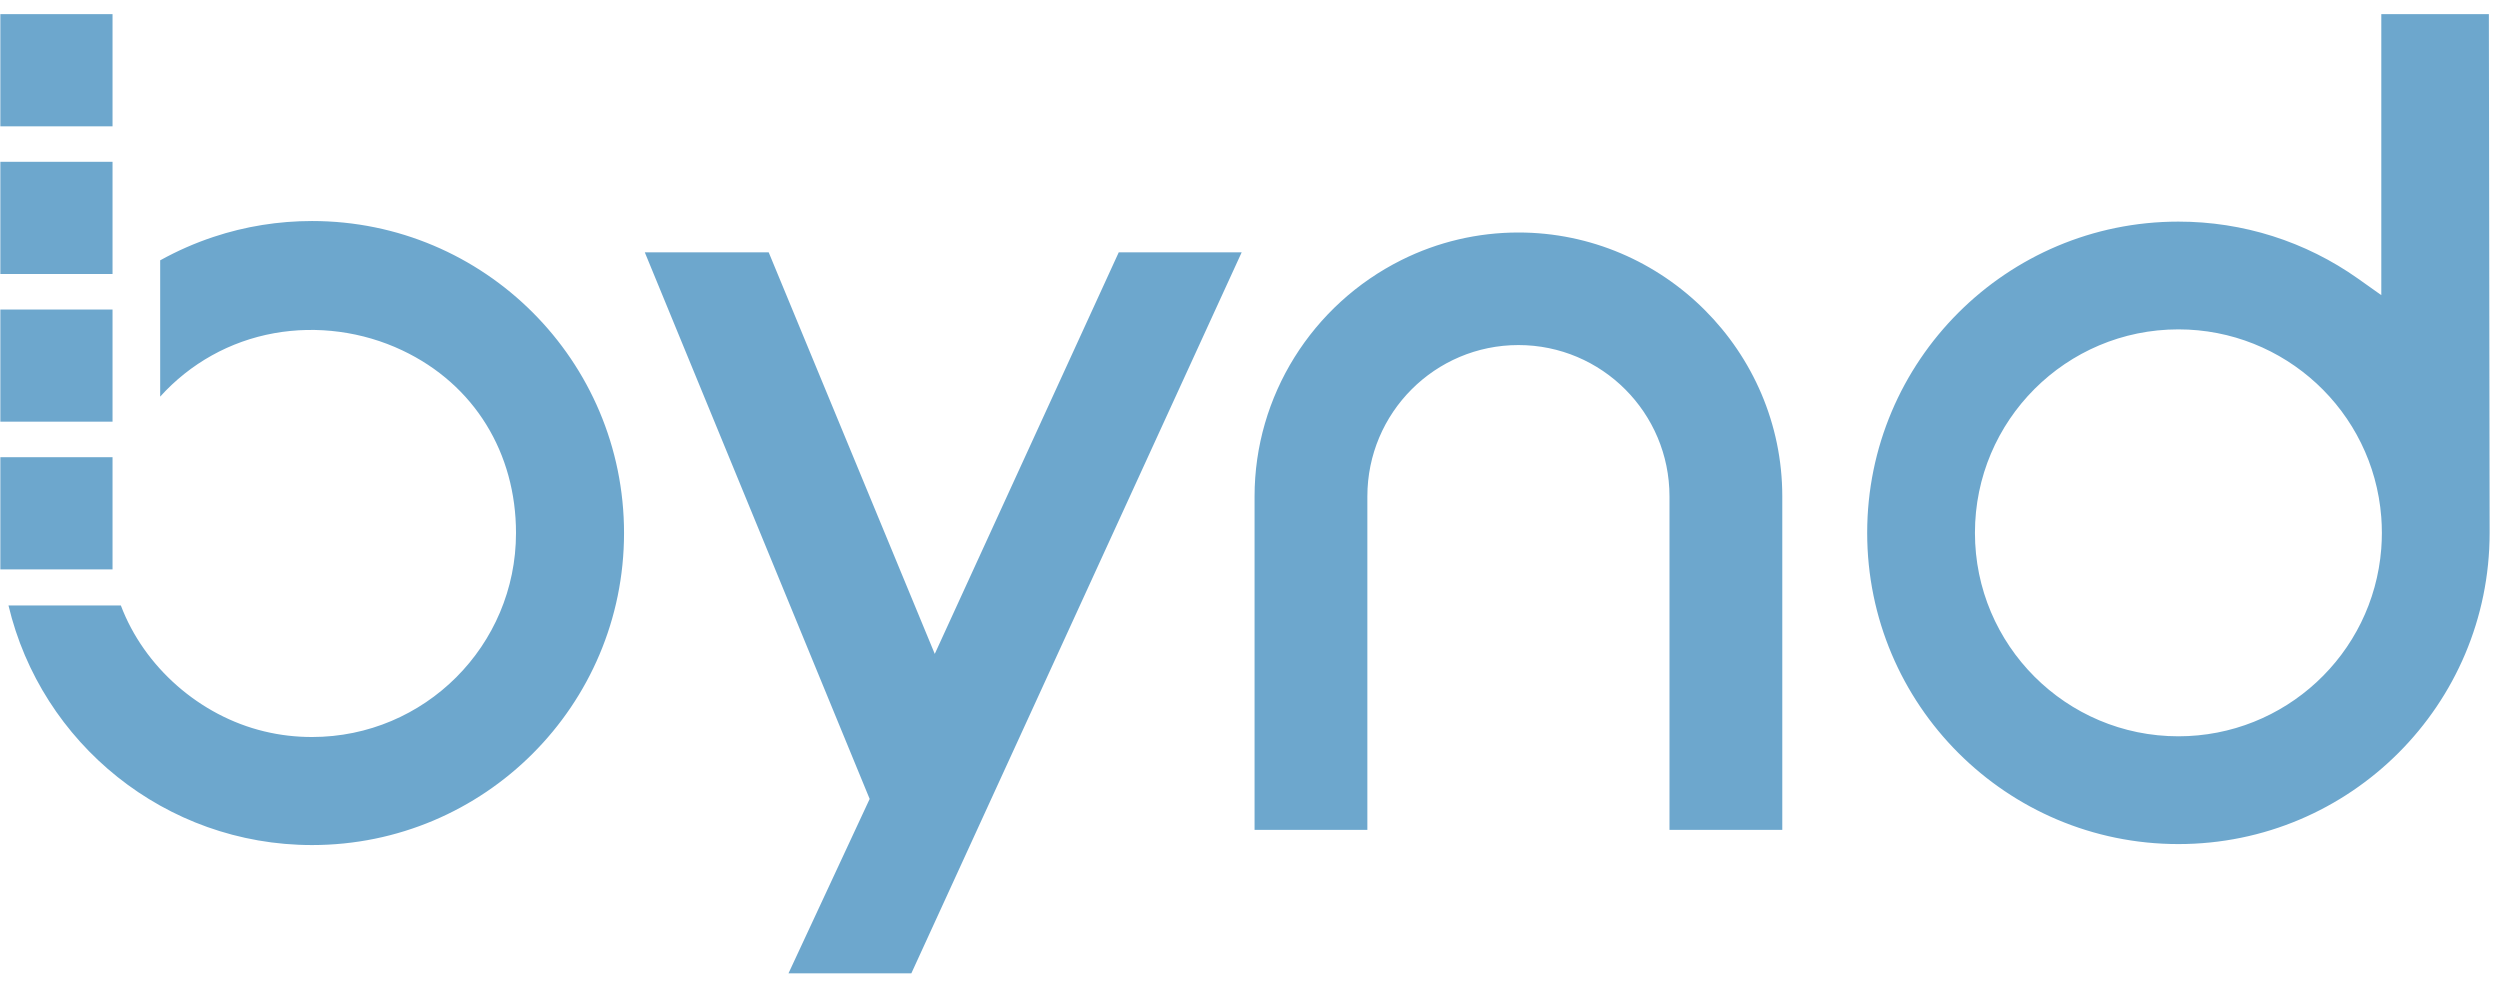 <?xml version="1.0" encoding="UTF-8"?>
<svg width="127px" height="50px" viewBox="0 0 127 50" version="1.1" xmlns="http://www.w3.org/2000/svg" xmlns:xlink="http://www.w3.org/1999/xlink">
    <title>Combined Shape</title>
    <g id="Page-1" stroke="none" stroke-width="1" fill="none" fill-rule="evenodd">
        <g id="bynd" transform="translate(-84, -265)" fill="#6da7cd">
            <path d="M123.049,277.817 L131.486,298.218 L140.833,277.817 L147.078,277.817 L130.296,314.446 L124.055,314.446 L128.179,305.586 L116.755,277.817 L123.049,277.817 Z M99.851,276.228 C108.605,276.228 115.701,283.324 115.701,292.078 C115.701,300.832 108.605,307.929 99.851,307.929 C92.396,307.929 86.094,302.763 84.431,295.757 L84.431,295.757 L90.139,295.757 C91.322,298.892 94.157,301.366 97.412,302.151 L97.412,302.151 L97.421,302.153 C98.221,302.348 99.036,302.44 99.851,302.44 C105.574,302.44 110.213,297.801 110.213,292.078 C110.213,288.025 108.114,284.535 104.431,282.796 C102.419,281.845 100.119,281.533 97.926,281.927 C95.684,282.33 93.661,283.46 92.137,285.148 L92.137,285.148 L92.137,278.225 C93.001,277.745 93.915,277.344 94.852,277.033 C96.465,276.497 98.151,276.228 99.851,276.228 Z M210.435,265.719 L210.473,292.068 C210.473,300.8 203.395,307.879 194.663,307.879 C185.931,307.879 178.853,300.8 178.853,292.068 C178.853,283.336 185.931,276.258 194.663,276.258 C197.944,276.258 201.116,277.262 203.794,279.159 L203.794,279.159 L204.97,279.993 L204.97,265.719 L210.435,265.719 Z M161.136,276.811 C168.506,276.811 174.54,282.845 174.54,290.215 L174.54,290.215 L174.54,307.157 L168.81,307.157 L168.81,290.215 C168.81,285.971 165.375,282.529 161.136,282.529 C156.898,282.529 153.462,285.971 153.462,290.215 L153.462,290.215 L153.462,307.157 L147.732,307.157 L147.732,290.215 C147.732,285.122 150.648,280.477 155.197,278.208 C157.045,277.286 159.071,276.811 161.136,276.811 Z M194.663,281.732 C188.955,281.732 184.327,286.36 184.327,292.068 C184.327,297.776 188.955,302.404 194.663,302.404 C200.055,302.404 204.552,298.25 204.968,292.875 C204.989,292.606 204.999,292.337 204.999,292.068 C204.999,291.8 204.989,291.53 204.968,291.262 C204.552,285.887 200.055,281.732 194.663,281.732 Z M89.717,288.225 L89.717,293.924 L84.018,293.924 L84.018,288.225 L89.717,288.225 Z M89.717,280.723 L89.717,286.422 L84.018,286.422 L84.018,280.723 L89.717,280.723 Z M89.717,273.221 L89.717,278.92 L84.018,278.92 L84.018,273.221 L89.717,273.221 Z M89.717,265.719 L89.717,271.419 L84.018,271.419 L84.018,265.719 L89.717,265.719 Z" id="Combined-Shape"></path>
        </g>
    </g>
</svg>